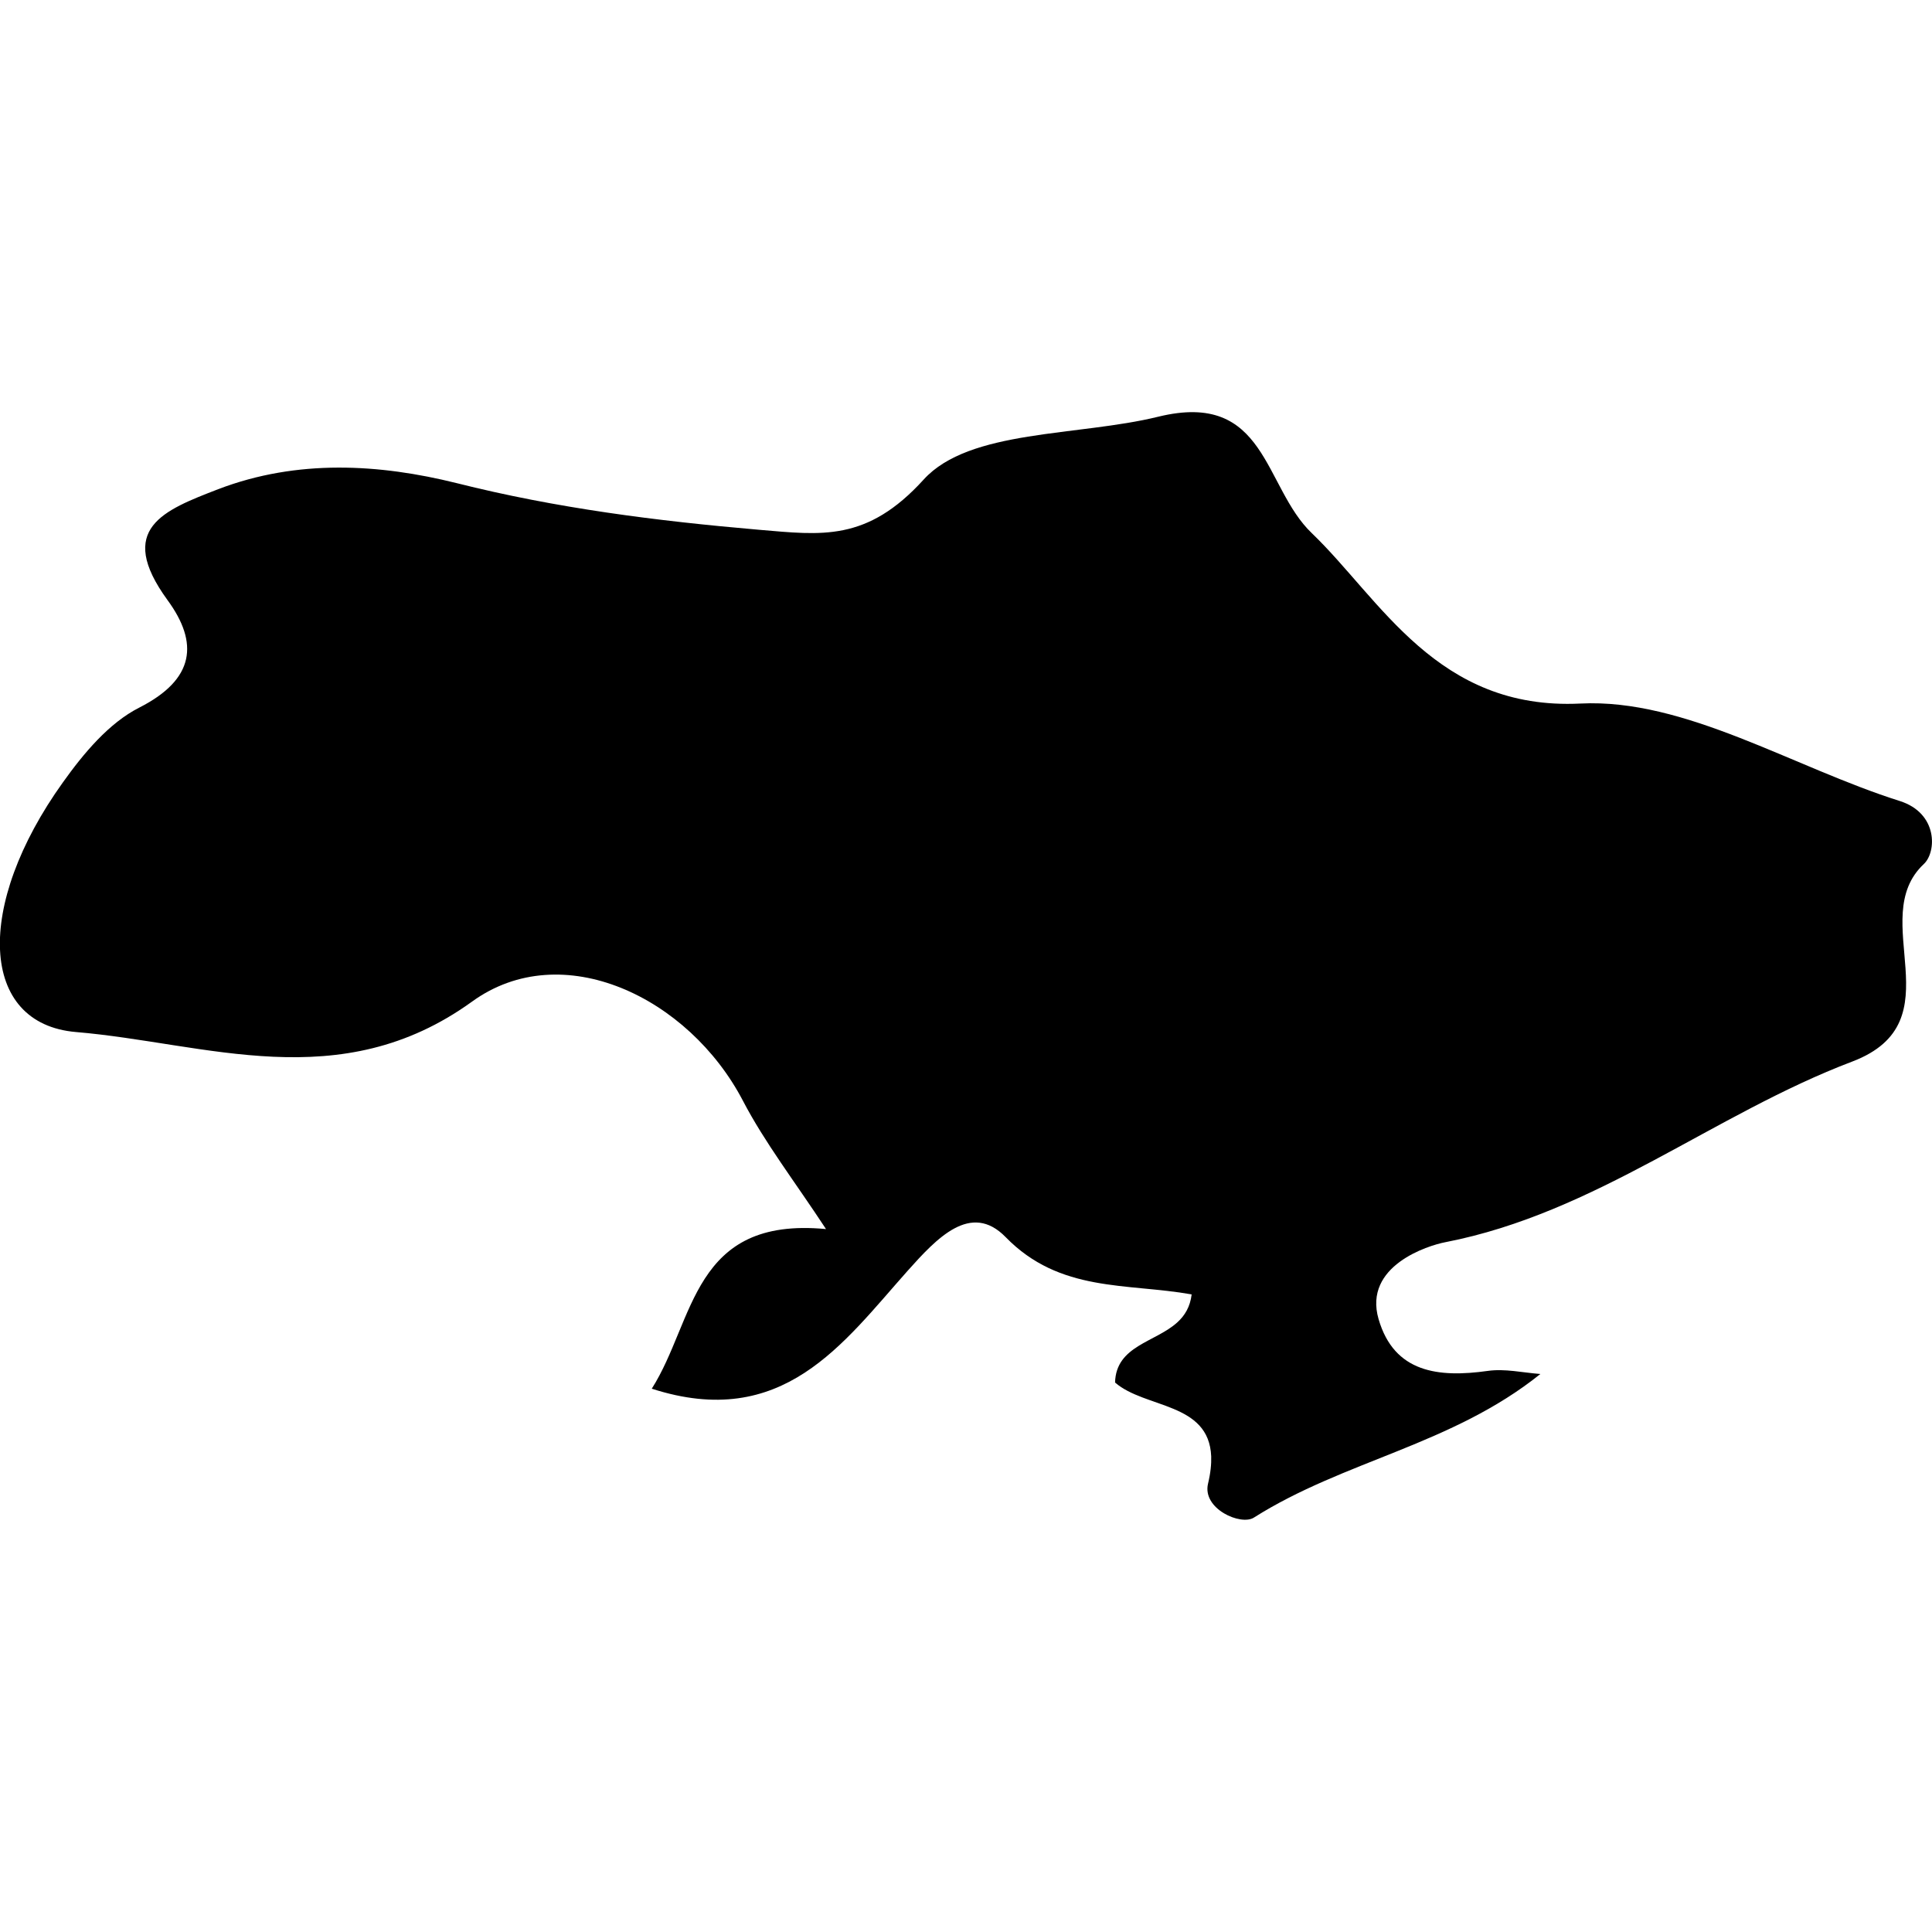 <?xml version="1.0" encoding="iso-8859-1"?>
<!-- Generator: Adobe Illustrator 16.0.0, SVG Export Plug-In . SVG Version: 6.00 Build 0)  -->
<!DOCTYPE svg PUBLIC "-//W3C//DTD SVG 1.1//EN" "http://www.w3.org/Graphics/SVG/1.1/DTD/svg11.dtd">
<svg version="1.1" id="Capa_1" xmlns="http://www.w3.org/2000/svg" xmlns:xlink="http://www.w3.org/1999/xlink" x="0px" y="0px"
	 width="21.944px" height="21.943px" viewBox="0 0 21.944 21.943" style="enable-background:new 0 0 21.944 21.943;"
	 xml:space="preserve">
<g>
	<path  d="M21.578,9.098c-1.215-0.384-2.439-1.167-3.628-1.107c-1.629,0.08-2.27-1.186-3.05-1.935
		c-0.552-0.527-0.51-1.625-1.744-1.323c-0.912,0.224-2.145,0.142-2.664,0.713C9.845,6.158,9.331,6.077,8.618,6.017
		c-1.158-0.1-2.298-0.244-3.433-0.53C4.311,5.27,3.38,5.212,2.479,5.556c-0.621,0.24-1.167,0.448-0.577,1.259
		c0.357,0.487,0.312,0.9-0.318,1.221c-0.347,0.175-0.636,0.523-0.87,0.851c-1.004,1.401-0.948,2.742,0.149,2.835
		c1.483,0.125,2.997,0.739,4.499-0.346c1.022-0.74,2.46-0.052,3.076,1.126c0.25,0.479,0.586,0.913,0.944,1.458
		c-1.522-0.145-1.487,1.039-1.979,1.813c1.487,0.48,2.171-0.514,2.906-1.339c0.33-0.369,0.718-0.788,1.113-0.383
		c0.616,0.633,1.377,0.52,2.113,0.651c-0.017,0.141-0.077,0.239-0.161,0.316c-0.25,0.229-0.698,0.265-0.709,0.685
		c0.342,0.297,1.066,0.222,1.092,0.838c0.003,0.088-0.007,0.19-0.036,0.311c-0.068,0.286,0.373,0.48,0.521,0.385
		c1.024-0.648,2.25-0.825,3.254-1.631c-0.2-0.015-0.404-0.063-0.598-0.035c-0.556,0.078-1.063,0.023-1.24-0.589
		c-0.175-0.605,0.563-0.836,0.759-0.873c1.712-0.333,3.049-1.456,4.622-2.052c1.192-0.454,0.148-1.623,0.813-2.244
		C21.997,9.676,22.013,9.236,21.578,9.098z"/>
</g>
<g>
</g>
<g>
</g>
<g>
</g>
<g>
</g>
<g>
</g>
<g>
</g>
<g>
</g>
<g>
</g>
<g>
</g>
<g>
</g>
<g>
</g>
<g>
</g>
<g>
</g>
<g>
</g>
<g>
</g>
</svg>
